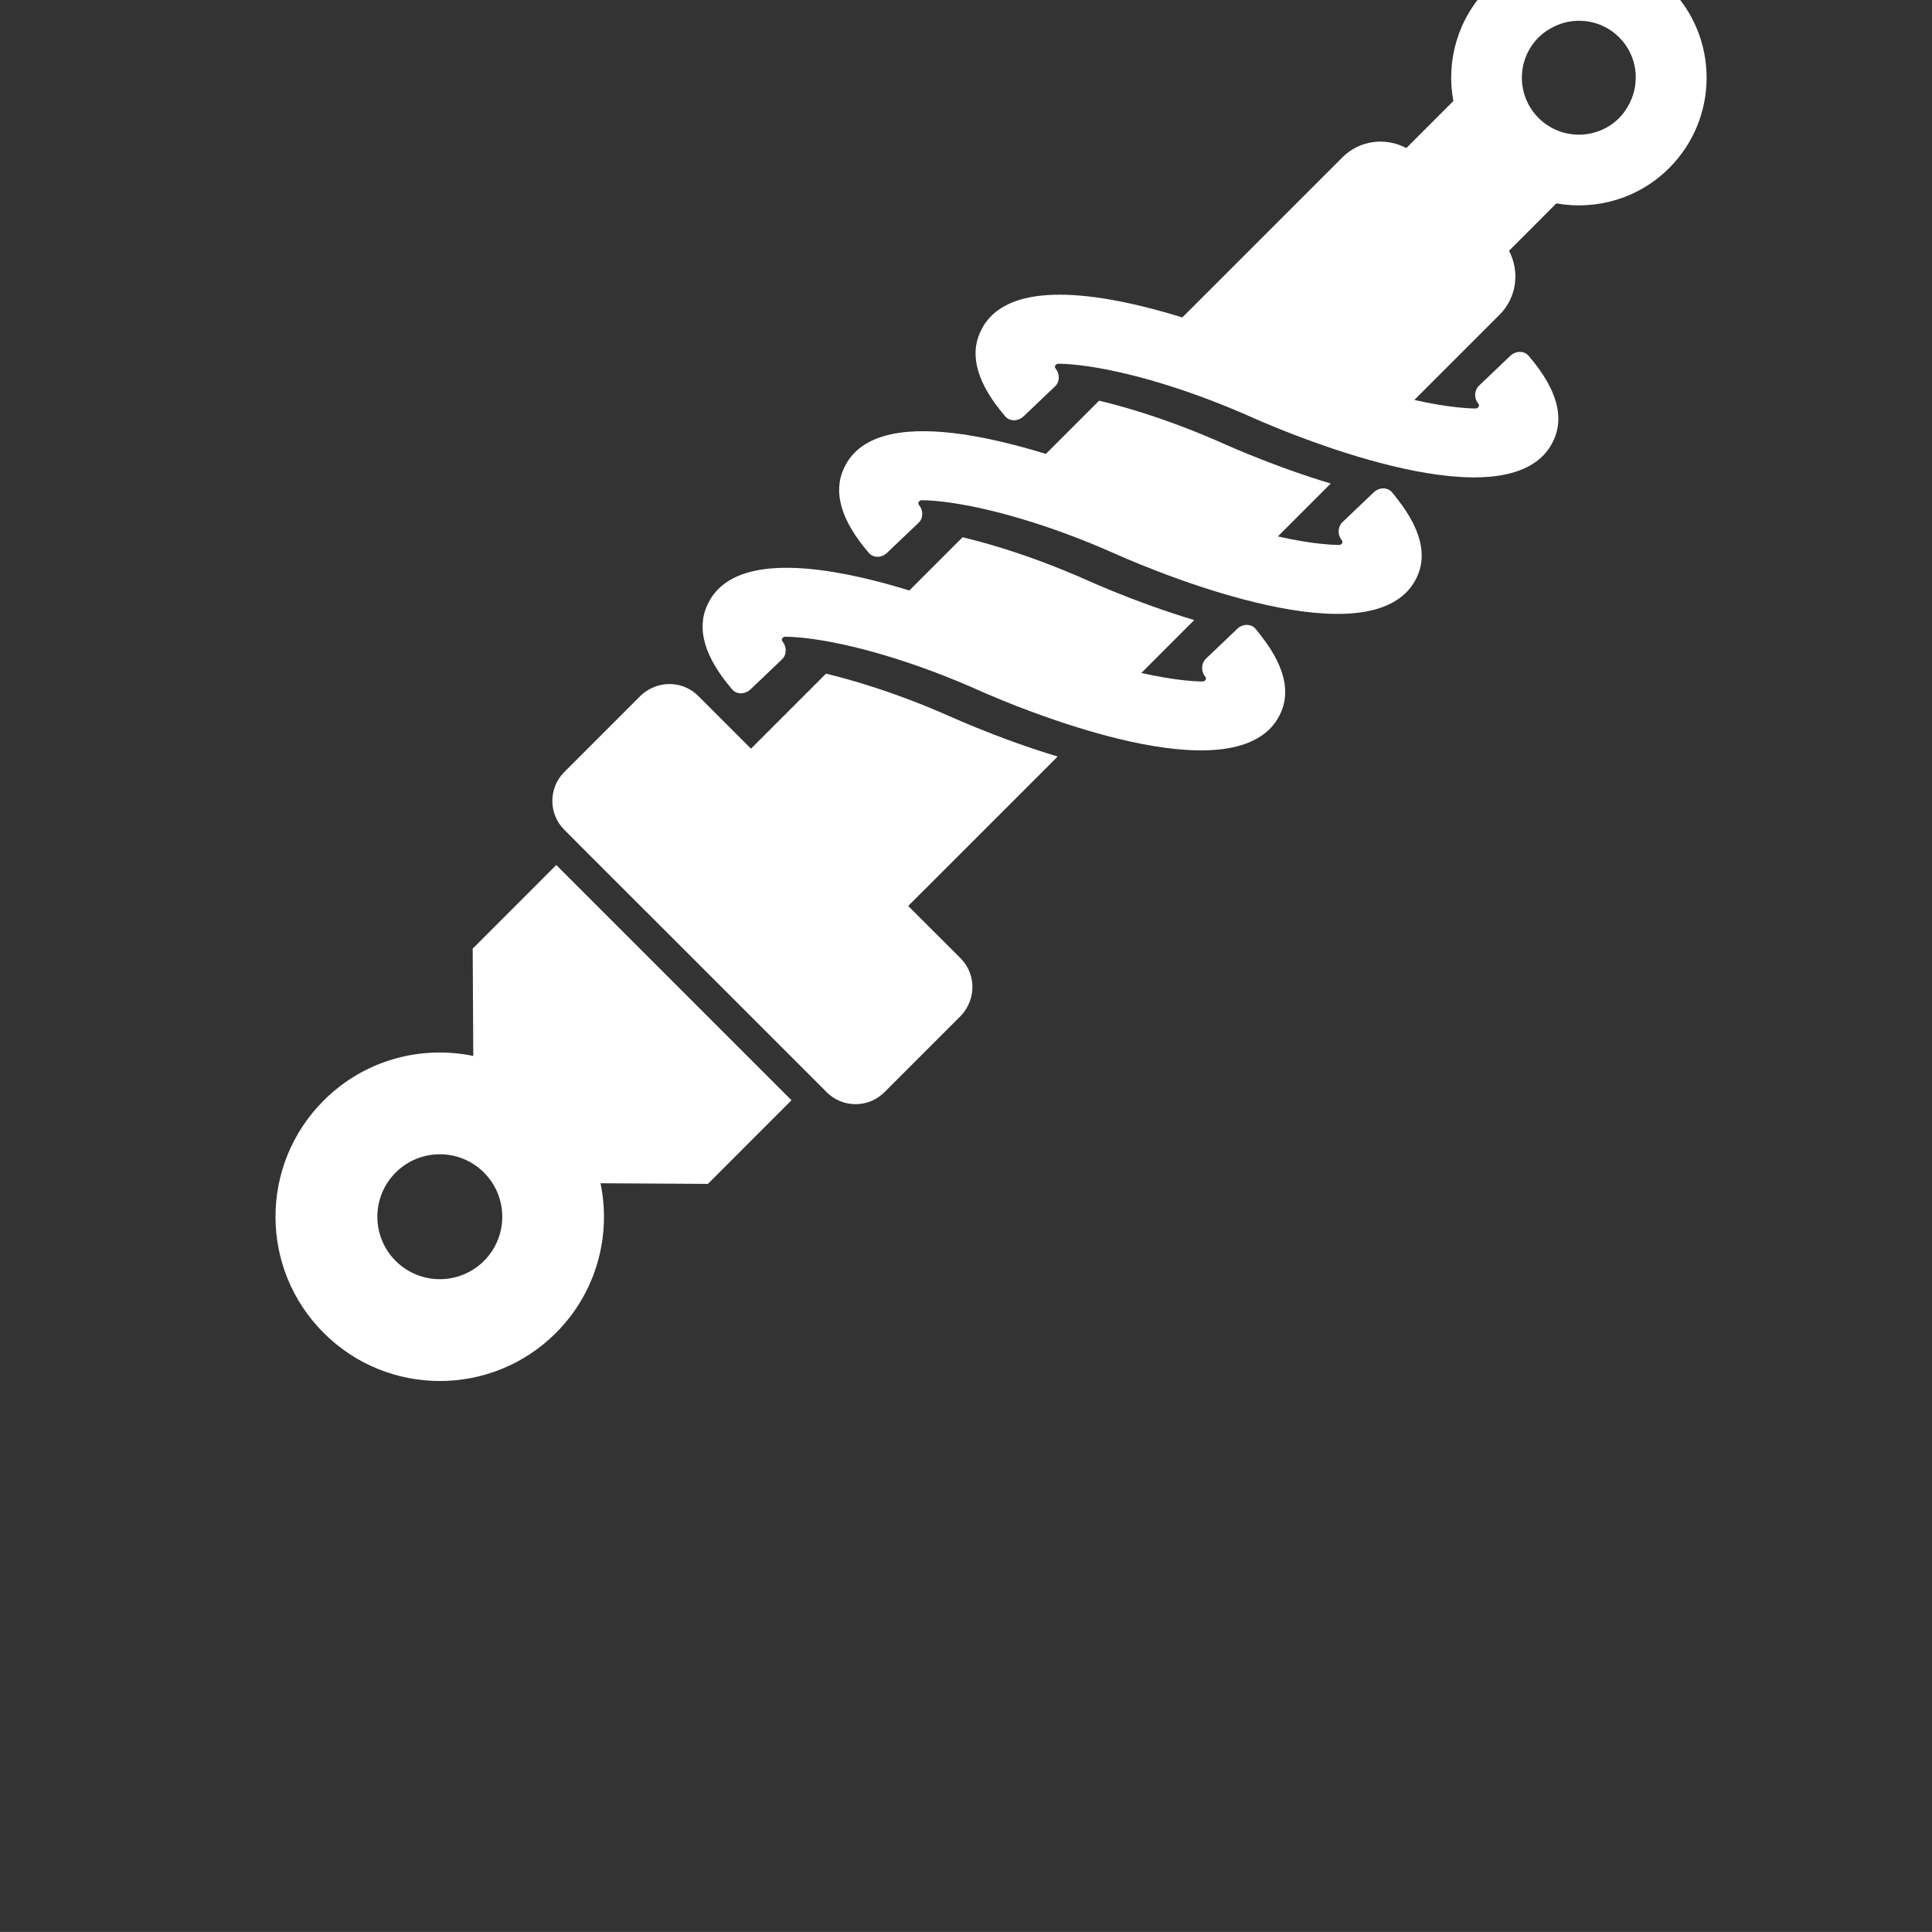 <?xml version="1.0" encoding="utf-8"?>
<!-- Generator: Adobe Illustrator 16.0.0, SVG Export Plug-In . SVG Version: 6.00 Build 0)  -->
<!DOCTYPE svg PUBLIC "-//W3C//DTD SVG 1.1//EN" "http://www.w3.org/Graphics/SVG/1.1/DTD/svg11.dtd">
<svg version="1.1" id="Слой_1" xmlns="http://www.w3.org/2000/svg" xmlns:xlink="http://www.w3.org/1999/xlink" x="0px" y="0px"
	 width="70.523px" height="70.521px" viewBox="0 0 70.523 70.521" enable-background="new 0 0 70.523 70.521" xml:space="preserve">
<rect x="0" y="0" width="70.523" height="70.521" fill="#333333" stroke="none"/>
<g>
	<path fill="#FFFFFF" d="M27.397,25.162l0.268-0.254l0.671-0.64l0.207-0.198c0.183-0.174,0.179-0.461,0.019-0.656
		c-0.061-0.072,0.01-0.172,0.104-0.172c0.572,0.005,1.421,0.116,2.47,0.366c0.479,0.114,1.002,0.259,1.559,0.435
		c0.935,0.295,1.966,0.679,3.07,1.172c0.268,0.119,1.16,0.509,2.332,0.925c0.463,0.165,0.969,0.334,1.497,0.492
		c2.162,0.649,4.695,1.117,6.158,0.395c0.323-0.159,0.599-0.374,0.8-0.661c0.617-0.874,0.44-1.93-0.508-3.142
		c-0.07-0.091-0.135-0.18-0.213-0.271c-0.173-0.2-0.479-0.18-0.67,0.002l-0.077,0.075l-1.067,1.017
		c-0.042,0.04-0.07,0.087-0.094,0.136c-0.077,0.166-0.049,0.37,0.075,0.521c0.062,0.074-0.009,0.174-0.104,0.173
		c-0.187-0.003-0.41-0.016-0.653-0.042c-0.443-0.047-0.973-0.135-1.578-0.27l1.93-1.931c-0.529-0.158-1.035-0.327-1.498-0.492
		c-1.17-0.417-2.063-0.806-2.33-0.926c-1.104-0.493-2.137-0.877-3.07-1.171c-0.558-0.176-1.079-0.32-1.559-0.434l-1.943,1.944
		c-0.553-0.171-1.132-0.331-1.717-0.466c-0.32-0.073-0.643-0.139-0.962-0.193c-1.917-0.328-3.722-0.254-4.506,0.857
		c-0.074,0.104-0.133,0.213-0.185,0.323c-0.409,0.875-0.109,1.91,0.904,3.09C26.9,25.365,27.205,25.345,27.397,25.162z"/>
	<path fill="#FFFFFF" d="M32.38,20.18l0.254-0.243l0.685-0.652l0.207-0.197c0.184-0.174,0.18-0.462,0.018-0.656
		c-0.06-0.073,0.01-0.173,0.104-0.173c0.572,0.005,1.421,0.116,2.472,0.367c0.479,0.114,1.001,0.259,1.558,0.434
		c0.934,0.295,1.966,0.679,3.069,1.172c0.268,0.12,1.161,0.509,2.331,0.926c0.463,0.165,0.97,0.334,1.499,0.492
		c2.161,0.648,4.694,1.117,6.157,0.395c0.324-0.159,0.598-0.374,0.801-0.661c0.616-0.874,0.438-1.929-0.507-3.142
		c-0.072-0.09-0.136-0.179-0.214-0.271c-0.173-0.201-0.479-0.182-0.67,0.001l-0.079,0.075l-1.066,1.017
		c-0.041,0.039-0.07,0.086-0.093,0.136c-0.077,0.166-0.05,0.37,0.075,0.521c0.06,0.073-0.011,0.173-0.104,0.172
		c-0.188-0.002-0.409-0.017-0.655-0.042c-0.441-0.046-0.972-0.134-1.576-0.27l1.93-1.931c-0.528-0.158-1.034-0.327-1.497-0.493
		c-1.172-0.417-2.064-0.806-2.332-0.926c-1.104-0.493-2.135-0.877-3.069-1.171c-0.558-0.176-1.079-0.32-1.559-0.434l-1.943,1.943
		c-0.553-0.171-1.132-0.331-1.717-0.465c-0.321-0.074-0.644-0.14-0.962-0.194c-1.917-0.327-3.72-0.254-4.505,0.856
		c-0.074,0.105-0.133,0.215-0.185,0.323c-0.409,0.876-0.109,1.911,0.905,3.09C31.883,20.381,32.189,20.363,32.38,20.18z"/>
	<path fill="#FFFFFF" d="M37.364,15.197l0.255-0.242l0.684-0.653l0.207-0.196c0.184-0.175,0.179-0.463,0.019-0.657
		c-0.061-0.073,0.01-0.173,0.104-0.172c0.572,0.004,1.421,0.116,2.471,0.366c0.479,0.114,1.001,0.259,1.558,0.434
		c0.935,0.295,1.966,0.68,3.07,1.172c0.268,0.119,1.161,0.509,2.331,0.925c0.463,0.166,0.97,0.334,1.498,0.493
		c2.162,0.647,4.695,1.117,6.158,0.395c0.323-0.16,0.599-0.374,0.8-0.661c0.663-0.938,0.421-2.086-0.72-3.413
		c-0.172-0.2-0.479-0.181-0.67,0.002l-1.146,1.093c-0.041,0.039-0.069,0.085-0.092,0.133c-0.077,0.167-0.051,0.372,0.073,0.523
		c0.062,0.073-0.009,0.173-0.104,0.172c-0.188-0.001-0.41-0.016-0.655-0.042c-0.442-0.046-0.973-0.133-1.577-0.27l3.111-3.111
		c0.633-0.633,0.74-1.582,0.344-2.334l1.729-1.73c1.45,0.258,2.998-0.17,4.118-1.291c1.821-1.82,1.821-4.772,0-6.593
		c-1.821-1.821-4.773-1.821-6.594,0c-1.127,1.128-1.556,2.689-1.285,4.148l-1.717,1.717C50.582,5.004,49.632,5.113,49,5.745
		l-5.842,5.842c-2.68-0.828-6.032-1.435-7.186,0.198c-0.074,0.104-0.132,0.213-0.185,0.322c-0.408,0.876-0.108,1.911,0.906,3.09
		C36.866,15.399,37.172,15.379,37.364,15.197z M59.105,1.364c0.688,0.687,0.785,1.731,0.312,2.529
		c-0.087,0.146-0.187,0.288-0.312,0.414c-0.813,0.812-2.131,0.812-2.942,0c-0.814-0.812-0.814-2.13,0-2.943
		c0.125-0.126,0.266-0.226,0.412-0.312C57.373,0.577,58.418,0.676,59.105,1.364z"/>
	<path fill="#FFFFFF" d="M20.294,48.654c1.482-1.483,2.023-3.55,1.627-5.462l3.919,0.023l1.646-1.647l1.406-1.406l-8.587-8.587
		L18.9,32.981l-1.646,1.646l0.022,3.918c-1.912-0.396-3.979,0.144-5.462,1.628c-2.343,2.342-2.344,6.14,0,8.48
		C14.155,50.996,17.952,50.996,20.294,48.654z M14.442,42.802c0.891-0.891,2.333-0.891,3.225,0c0.89,0.891,0.89,2.333,0,3.224
		c-0.891,0.89-2.334,0.891-3.225,0C13.552,45.135,13.552,43.693,14.442,42.802z"/>
	<path fill="#FFFFFF" d="M21.093,30.786l8.588,8.587l0.494,0.495c0.582,0.583,1.527,0.583,2.11,0l1.103-1.104l1.674-1.674
		c0-0.001,0-0.001,0.001-0.002c0.093-0.092,0.165-0.196,0.228-0.303c0.333-0.571,0.262-1.314-0.229-1.806l-1.91-1.909l5.456-5.455
		c-0.529-0.159-1.035-0.327-1.497-0.493c-1.171-0.417-2.064-0.807-2.332-0.926c-1.104-0.492-2.136-0.876-3.07-1.17
		c-0.557-0.176-1.079-0.321-1.558-0.436l-2.739,2.739l-1.072-1.072l-0.854-0.854c-0.489-0.49-1.233-0.562-1.805-0.229
		c-0.006,0.004-0.013,0.006-0.018,0.01c-0.102,0.061-0.2,0.132-0.288,0.219l-2.776,2.777c-0.583,0.582-0.583,1.527,0,2.11
		L21.093,30.786z"/>
</g>
</svg>
